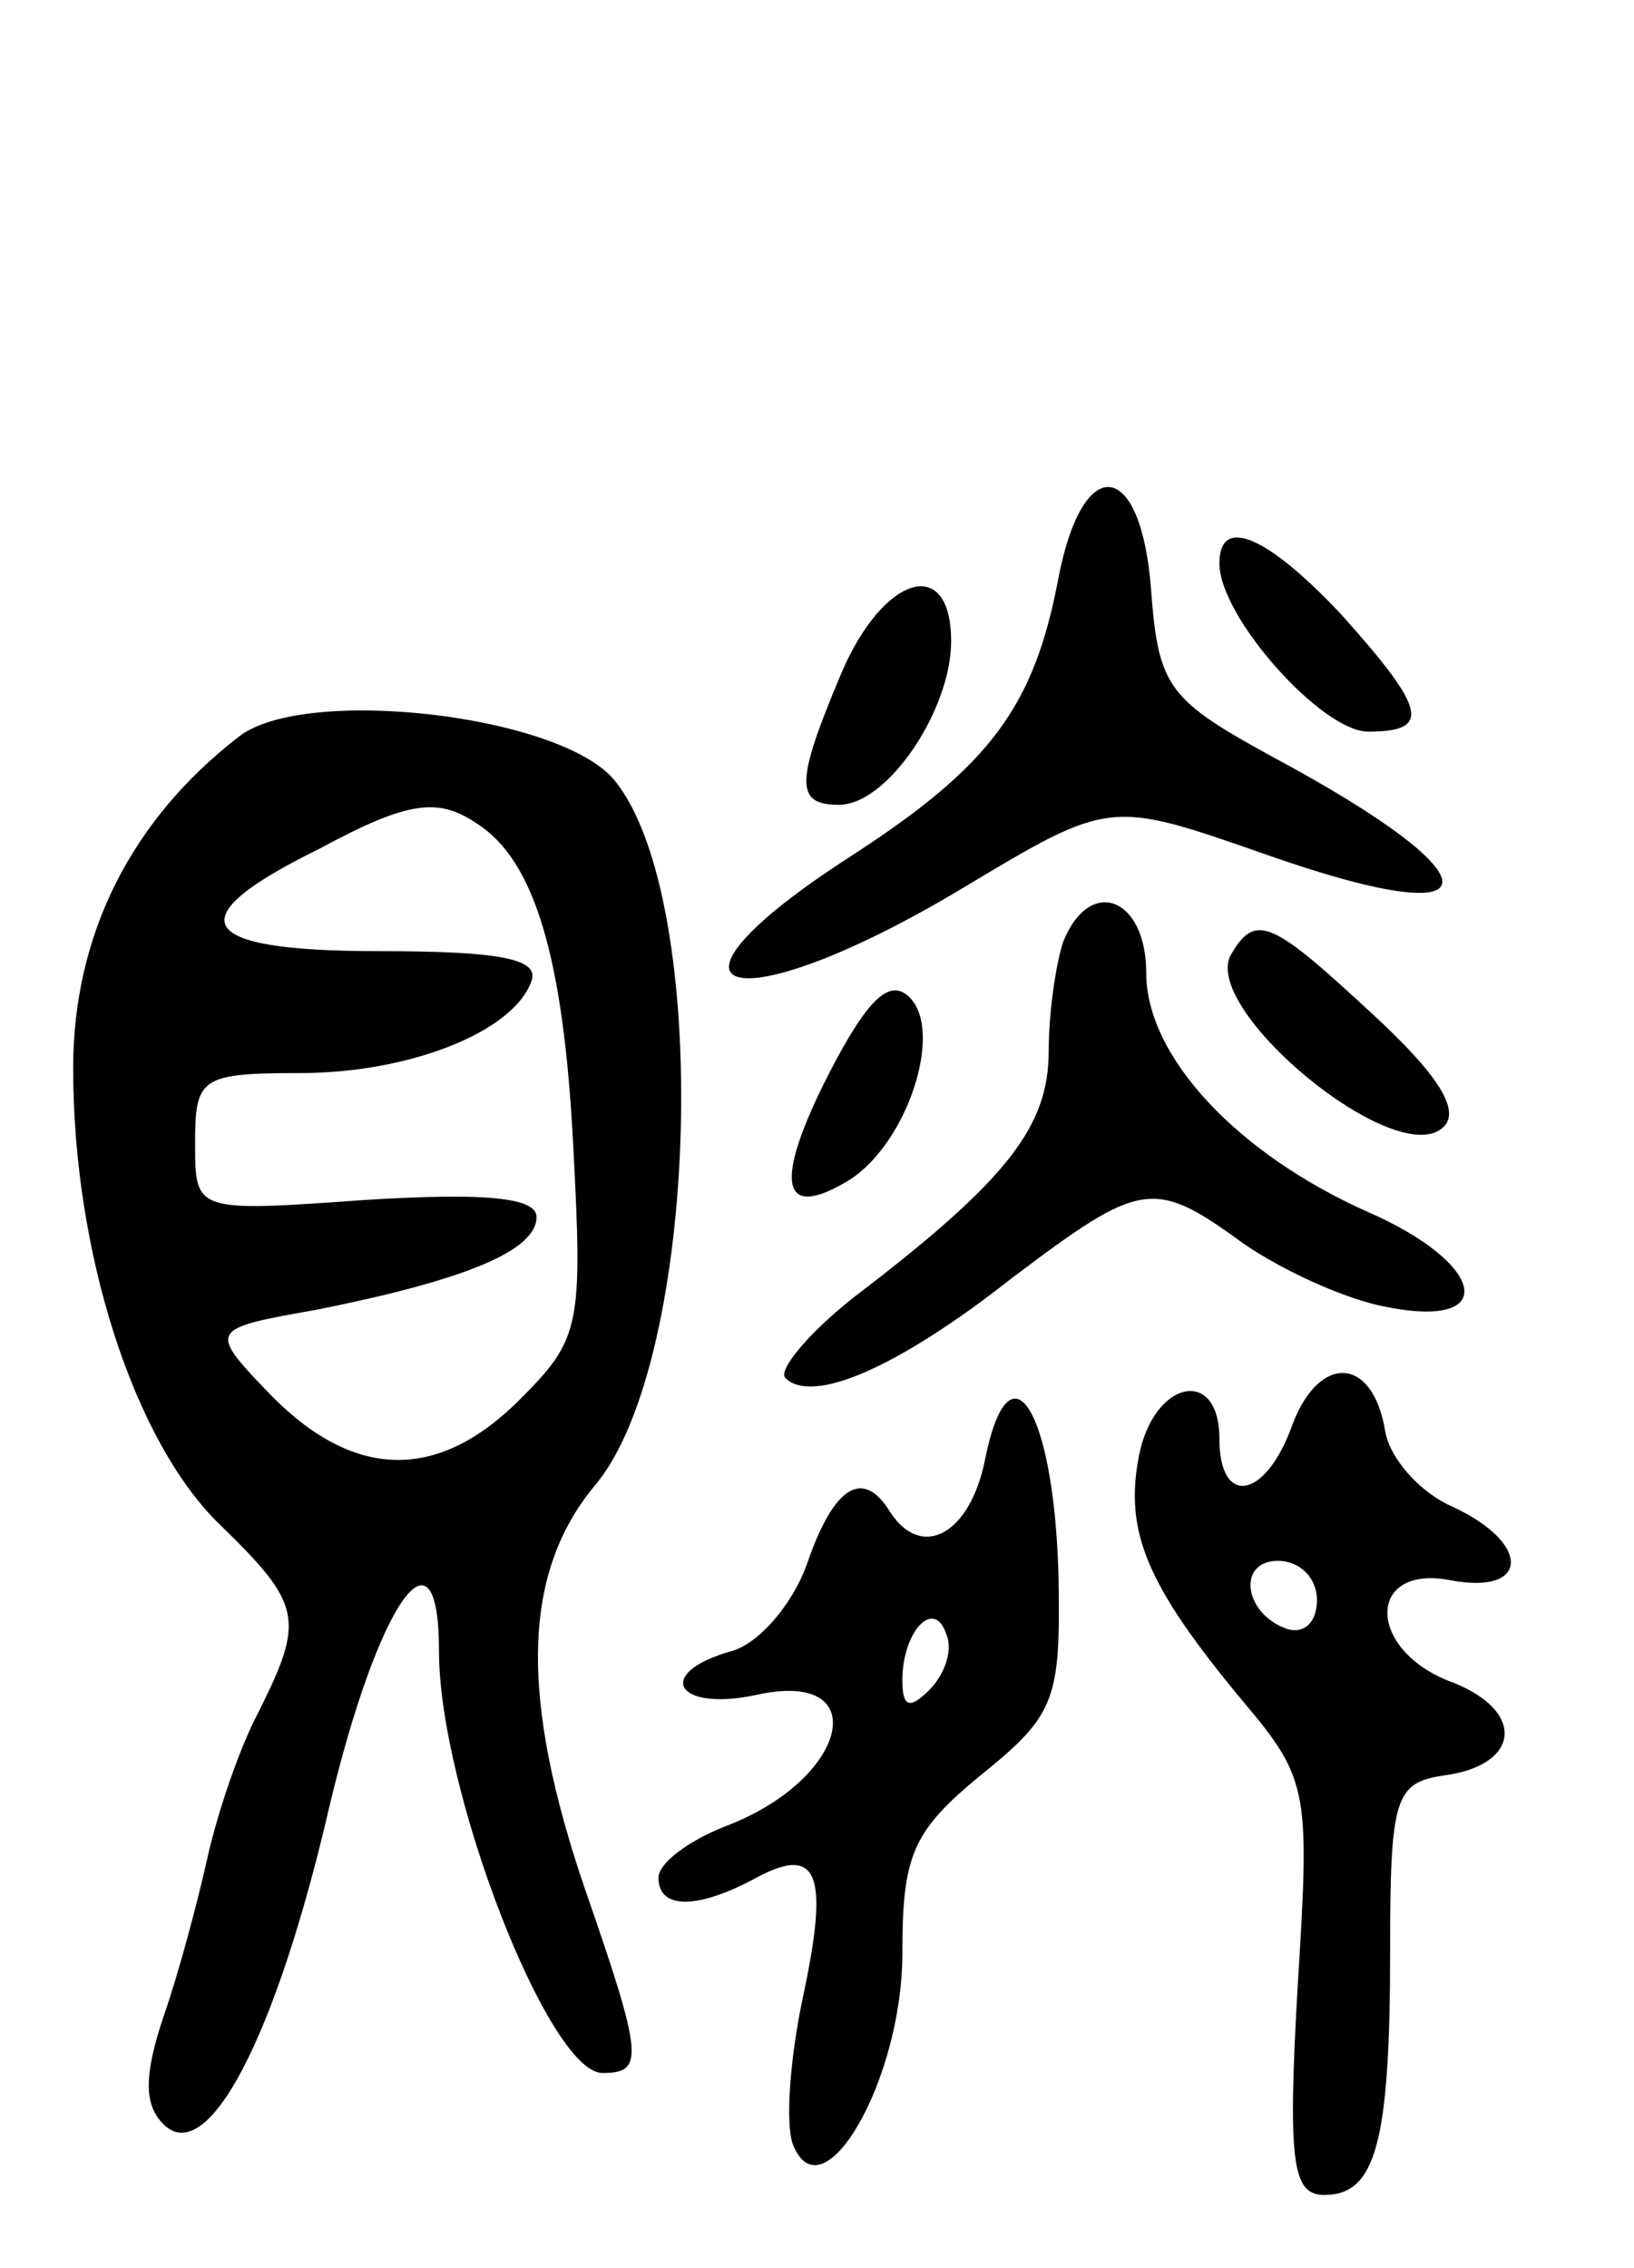 <svg version="1.0" xmlns="http://www.w3.org/2000/svg"
 width="67pt" height="93pt" viewBox="0 0 67 93"
 preserveAspectRatio="xMidYMid meet">
<g transform="translate(0,93) scale(0.1,-0.1)"
fill="#000000" stroke="none">
<path d="M434 693 c-10 -53 -28 -77 -85 -114 -90 -58 -49 -70 46 -13 60 36 60
36 123 14 96 -34 98 -11 5 39 -44 24 -48 29 -51 69 -4 54 -28 57 -38 5z"/>
<path d="M500 699 c0 -22 42 -69 61 -69 26 0 24 9 -11 48 -30 32 -50 41 -50
21z"/>
<path d="M345 654 c-19 -45 -19 -54 -1 -54 20 0 46 39 46 67 0 36 -28 27 -45
-13z"/>
<path d="M98 628 c-44 -34 -68 -81 -68 -136 0 -76 25 -153 60 -187 34 -33 35
-39 16 -77 -8 -15 -17 -42 -21 -60 -4 -18 -12 -48 -18 -65 -8 -24 -8 -36 0
-44 18 -18 46 35 68 130 20 84 45 120 45 64 0 -57 45 -173 67 -173 17 0 17 6
-7 75 -27 79 -26 130 4 166 43 51 48 240 8 289 -22 27 -127 39 -154 18z m98
-36 c23 -15 35 -54 39 -131 4 -75 3 -80 -22 -105 -33 -33 -67 -33 -101 1 -27
28 -27 28 18 36 60 12 90 24 90 38 0 8 -21 10 -70 7 -70 -5 -70 -5 -70 23 0
27 2 29 43 29 45 0 88 17 95 38 3 9 -14 12 -63 12 -75 0 -83 13 -24 42 37 20
49 21 65 10z"/>
<path d="M436 544 c-3 -9 -6 -29 -6 -45 0 -31 -17 -53 -80 -101 -19 -15 -31
-30 -28 -33 11 -11 46 4 93 41 53 40 58 41 95 14 16 -11 42 -23 59 -26 46 -9
40 18 -8 39 -54 24 -91 64 -91 98 0 31 -23 40 -34 13z"/>
<path d="M505 539 c-14 -22 68 -90 87 -71 7 7 -3 22 -29 46 -41 38 -48 42 -58
25z"/>
<path d="M340 490 c-23 -45 -20 -61 8 -44 24 15 39 61 25 75 -8 8 -17 0 -33
-31z"/>
<path d="M530 346 c-11 -31 -30 -34 -30 -6 0 30 -27 24 -33 -7 -6 -31 3 -53
43 -101 27 -32 27 -37 22 -118 -4 -71 -2 -84 11 -84 21 0 27 21 27 100 0 63 2
69 22 72 31 4 34 26 4 38 -36 13 -36 49 -1 42 32 -6 33 15 1 30 -14 6 -26 20
-28 31 -5 31 -27 32 -38 3z m10 -72 c0 -9 -5 -14 -12 -12 -18 6 -21 28 -4 28
9 0 16 -7 16 -16z"/>
<path d="M404 332 c-6 -31 -26 -42 -39 -22 -11 18 -23 11 -34 -21 -6 -17 -20
-33 -31 -36 -32 -9 -23 -25 10 -18 49 11 38 -35 -13 -54 -15 -6 -27 -15 -27
-21 0 -13 16 -13 40 0 26 14 30 1 19 -50 -5 -24 -7 -50 -4 -59 12 -31 45 26
45 78 0 40 4 50 32 73 31 25 33 31 32 83 -2 67 -20 96 -30 47z m-23 -95 c-8
-8 -11 -7 -11 4 0 20 13 34 18 19 3 -7 -1 -17 -7 -23z"/>
</g>
</svg>
